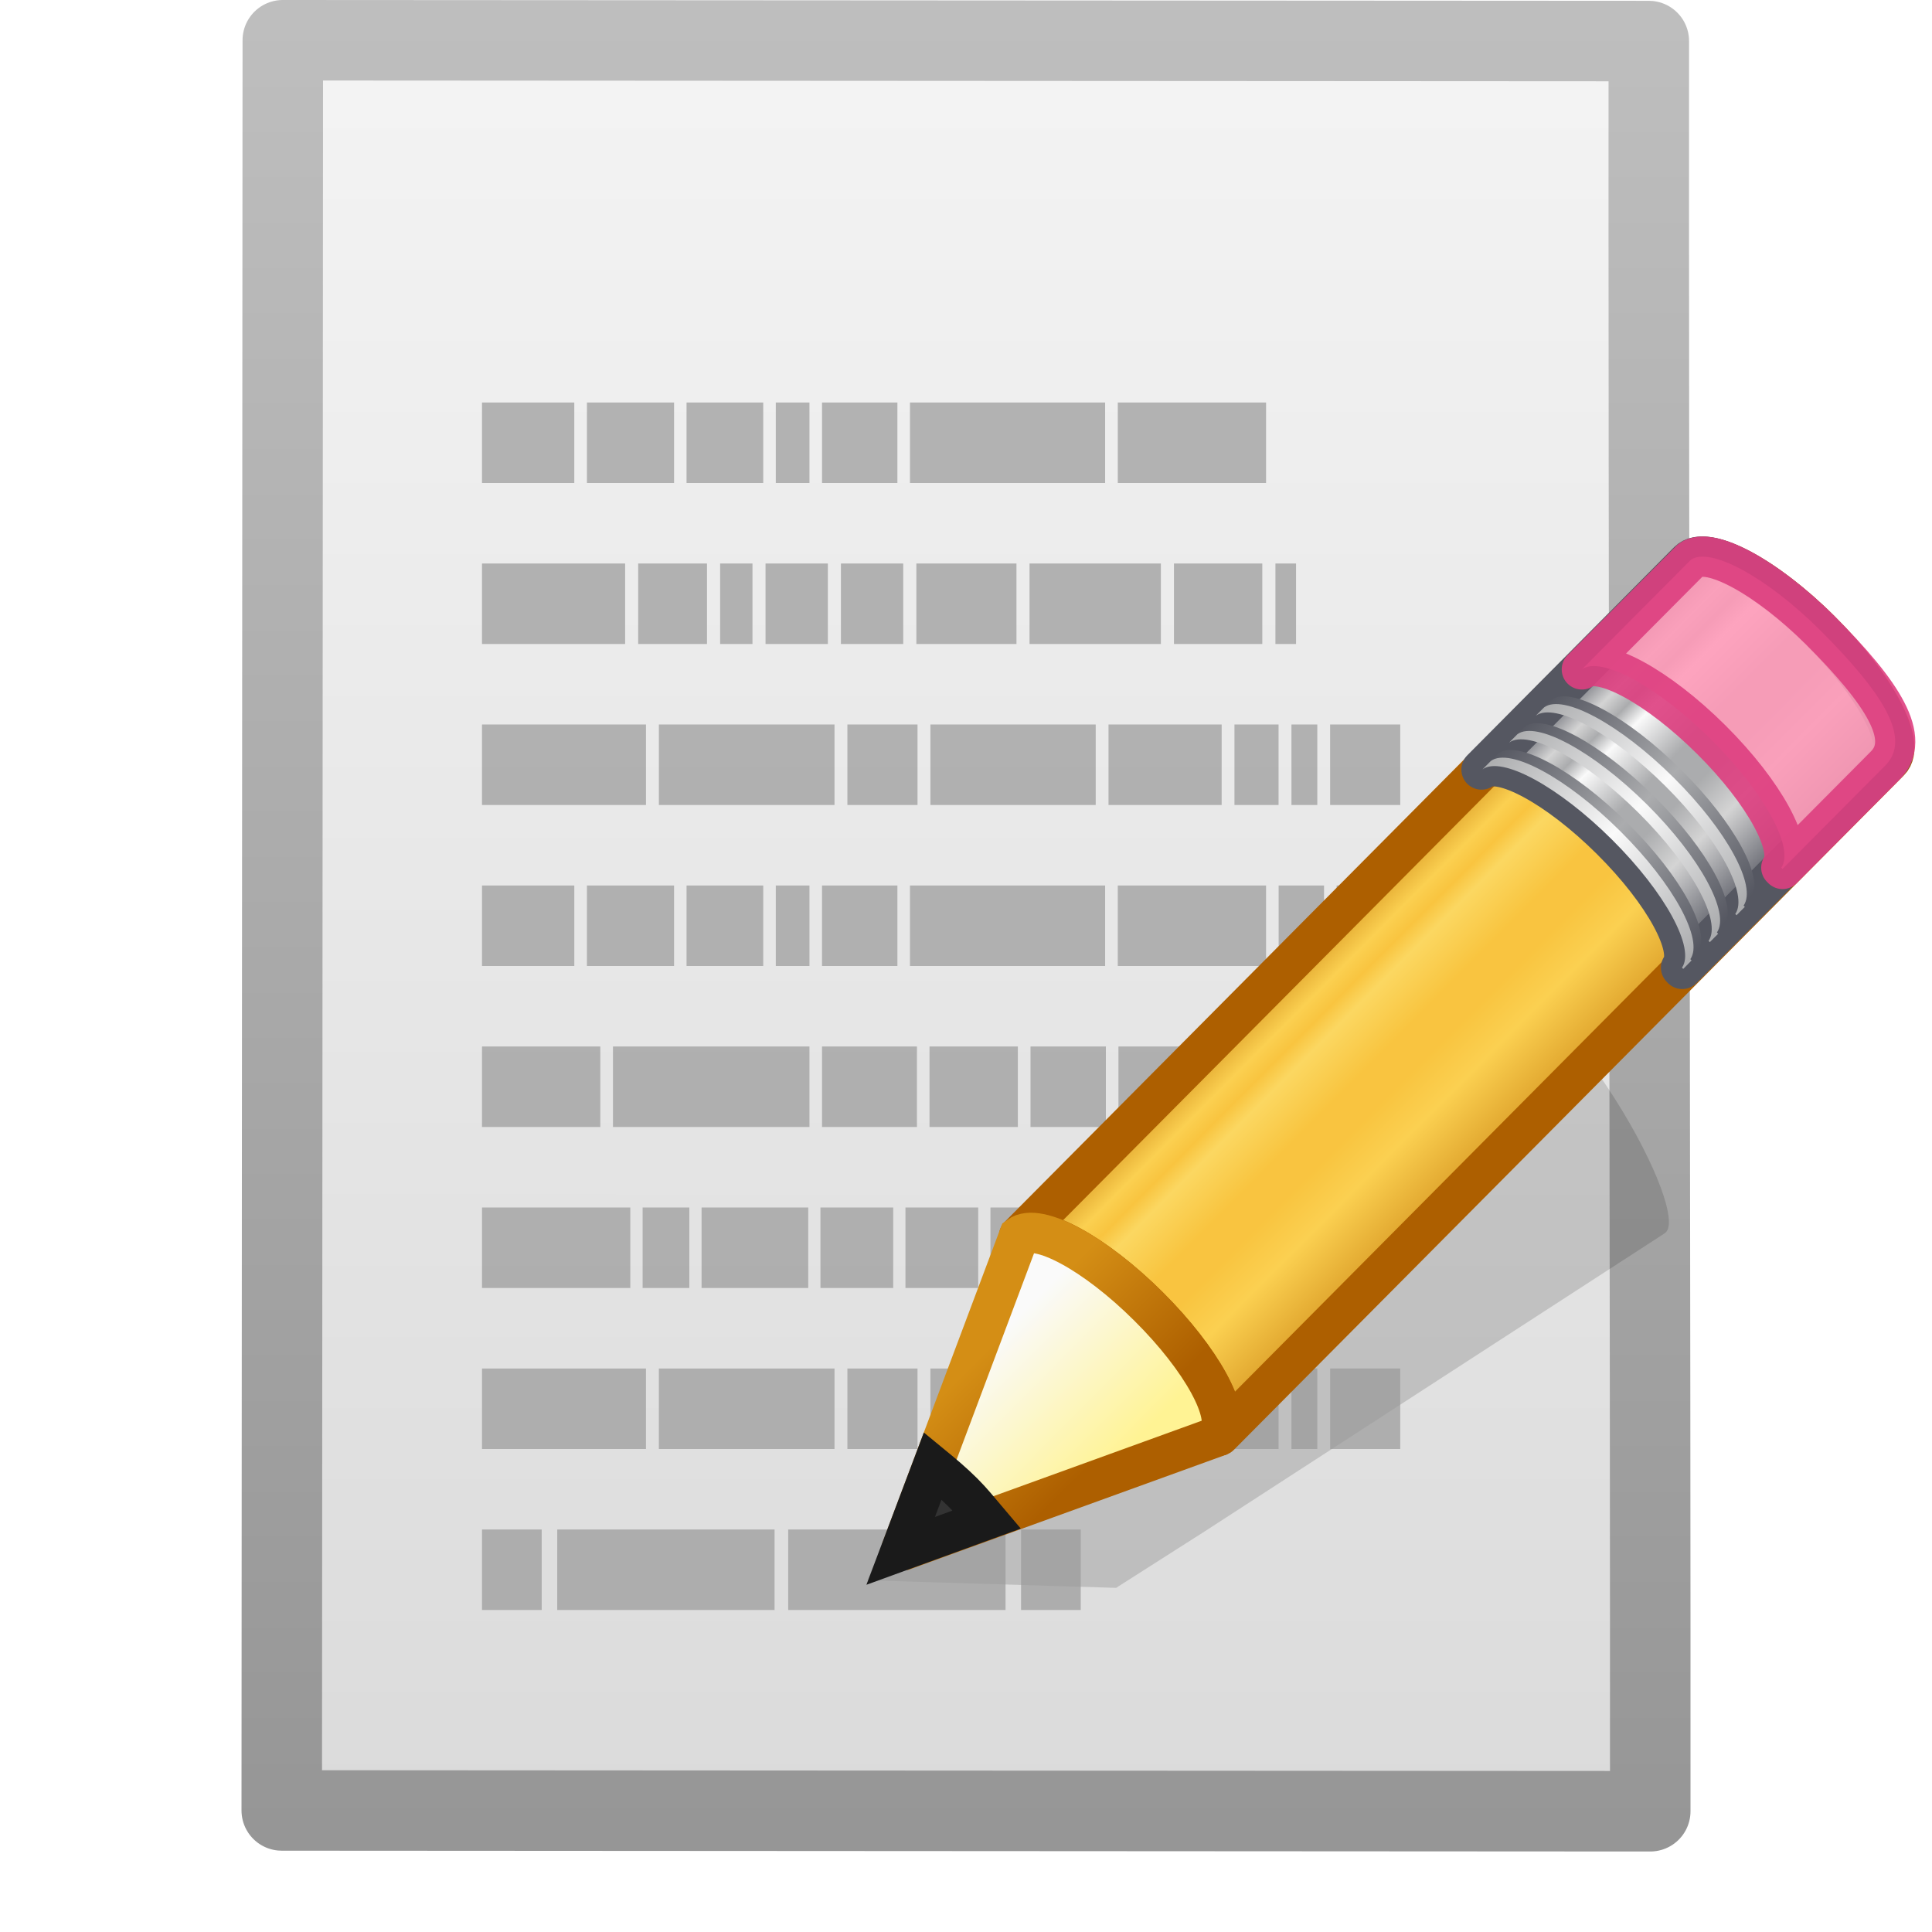 <?xml version="1.0" encoding="UTF-8" standalone="no"?>
<svg
   id="svg2"
   height="24"
   width="24"
   version="1.0"
   xmlns:xlink="http://www.w3.org/1999/xlink"
   xmlns="http://www.w3.org/2000/svg"
   xmlns:svg="http://www.w3.org/2000/svg"
   xmlns:rdf="http://www.w3.org/1999/02/22-rdf-syntax-ns#"
   xmlns:cc="http://creativecommons.org/ns#"
   xmlns:dc="http://purl.org/dc/elements/1.1/">
  <defs
     id="defs4">
    <linearGradient
       id="linearGradient985">
      <stop
         id="stop969"
         style="stop-color:#ad5f00;stop-opacity:1"
         offset="0" />
      <stop
         id="stop971"
         style="stop-color:#ffe16b;stop-opacity:1"
         offset="0.135" />
      <stop
         id="stop973"
         style="stop-color:#f9c440;stop-opacity:1"
         offset="0.202" />
      <stop
         id="stop975"
         style="stop-color:#fff394;stop-opacity:1"
         offset="0.27" />
      <stop
         id="stop977"
         style="stop-color:#f9c440;stop-opacity:1"
         offset="0.447" />
      <stop
         id="stop979"
         style="stop-color:#f9c440;stop-opacity:1"
         offset="0.571" />
      <stop
         id="stop981"
         style="stop-color:#ffe16b;stop-opacity:1"
         offset="0.72" />
      <stop
         id="stop983"
         style="stop-color:#ad5f00;stop-opacity:1"
         offset="1" />
    </linearGradient>
    <linearGradient
       id="linearGradient3104">
      <stop
         offset="0"
         style="stop-color:#969696;stop-opacity:1"
         id="stop3106" />
      <stop
         offset="1"
         style="stop-color:#bebebe;stop-opacity:1"
         id="stop3108" />
    </linearGradient>
    <linearGradient
       gradientTransform="matrix(0.486,0,0,0.49,0.343,0.722)"
       gradientUnits="userSpaceOnUse"
       xlink:href="#linearGradient3104"
       id="linearGradient4196"
       y2="-1.004"
       x2="11.536"
       y1="44.952"
       x1="11.536" />
    <linearGradient
       id="linearGradient3600">
      <stop
         offset="0"
         style="stop-color:#f4f4f4;stop-opacity:1"
         id="stop3602" />
      <stop
         offset="1"
         style="stop-color:#dbdbdb;stop-opacity:1"
         id="stop3604" />
    </linearGradient>
    <linearGradient
       gradientTransform="matrix(0.219,1.3312651e-4,-1.3318587e-4,0.219,23.078,-2.727)"
       gradientUnits="userSpaceOnUse"
       xlink:href="#linearGradient3600"
       id="linearGradient4194"
       y2="114.535"
       x2="-60.908"
       y1="13.668"
       x1="-60.97" />
    <linearGradient
       id="linearGradient3191-577">
      <stop
         offset="0"
         style="stop-color:#d48e15;stop-opacity:1"
         id="stop2613" />
      <stop
         offset="1"
         style="stop-color:#ad5f00;stop-opacity:1"
         id="stop2615" />
    </linearGradient>
    <linearGradient
       gradientTransform="matrix(0.376,0.036,0.037,0.375,-2.218,-1.133)"
       gradientUnits="userSpaceOnUse"
       xlink:href="#linearGradient3191-577"
       id="linearGradient3857"
       y2="41.392"
       x2="9.522"
       y1="37.372"
       x1="5.518" />
    <linearGradient
       id="linearGradient3290-678">
      <stop
         offset="0"
         style="stop-color:#fff394;stop-opacity:1"
         id="stop2607" />
      <stop
         offset="1"
         style="stop-color:#fafafa;stop-opacity:1"
         id="stop2609" />
    </linearGradient>
    <linearGradient
       gradientTransform="matrix(0.404,-0.406,0.607,0.602,-17.637,0.462)"
       gradientUnits="userSpaceOnUse"
       xlink:href="#linearGradient3290-678"
       id="linearGradient3855"
       y2="26.03"
       x2="9"
       y1="29.057"
       x1="9" />
    <linearGradient
       id="linearGradient3223-699">
      <stop
         offset="0"
         style="stop-color:#abacae;stop-opacity:1"
         id="stop2599" />
      <stop
         offset="0.5"
         style="stop-color:#fafafa;stop-opacity:1"
         id="stop2601" />
      <stop
         offset="1"
         style="stop-color:#abacae;stop-opacity:1"
         id="stop2603" />
    </linearGradient>
    <linearGradient
       gradientTransform="matrix(0.404,-0.406,0.607,0.602,-17.177,-2.1969969e-4)"
       gradientUnits="userSpaceOnUse"
       xlink:href="#linearGradient3223-699"
       id="linearGradient3853"
       y2="30"
       x2="30.038"
       y1="24.99"
       x1="30.038" />
    <linearGradient
       id="linearGradient3240-907">
      <stop
         offset="0"
         style="stop-color:#555761;stop-opacity:1"
         id="stop2591" />
      <stop
         offset="0.5"
         style="stop-color:#abacae;stop-opacity:1"
         id="stop2593" />
      <stop
         offset="1"
         style="stop-color:#555761;stop-opacity:1"
         id="stop2595" />
    </linearGradient>
    <linearGradient
       gradientTransform="matrix(0.404,-0.406,0.607,0.602,-17.062,-0.116)"
       gradientUnits="userSpaceOnUse"
       xlink:href="#linearGradient3240-907"
       id="linearGradient3851"
       y2="30"
       x2="30.038"
       y1="24.99"
       x1="30.038" />
    <linearGradient
       id="linearGradient3223-768">
      <stop
         offset="0"
         style="stop-color:#abacae;stop-opacity:1"
         id="stop2583" />
      <stop
         offset="0.5"
         style="stop-color:#fafafa;stop-opacity:1"
         id="stop2585" />
      <stop
         offset="1"
         style="stop-color:#abacae;stop-opacity:1"
         id="stop2587" />
    </linearGradient>
    <linearGradient
       gradientTransform="matrix(0.404,-0.406,0.607,0.602,-17.581,0.405)"
       gradientUnits="userSpaceOnUse"
       xlink:href="#linearGradient3223-768"
       id="linearGradient3849"
       y2="30"
       x2="30.038"
       y1="24.99"
       x1="30.038" />
    <linearGradient
       id="linearGradient3240-686">
      <stop
         offset="0"
         style="stop-color:#555761;stop-opacity:1"
         id="stop2575" />
      <stop
         offset="0.5"
         style="stop-color:#abacae;stop-opacity:1"
         id="stop2577" />
      <stop
         offset="1"
         style="stop-color:#555761;stop-opacity:1"
         id="stop2579" />
    </linearGradient>
    <linearGradient
       gradientTransform="matrix(0.404,-0.406,0.607,0.602,-17.466,0.289)"
       gradientUnits="userSpaceOnUse"
       xlink:href="#linearGradient3240-686"
       id="linearGradient3847"
       y2="30"
       x2="30.038"
       y1="24.99"
       x1="30.038" />
    <linearGradient
       id="linearGradient3223-789">
      <stop
         offset="0"
         style="stop-color:#abacae;stop-opacity:1"
         id="stop2567" />
      <stop
         offset="0.5"
         style="stop-color:#fafafa;stop-opacity:1"
         id="stop2569" />
      <stop
         offset="1"
         style="stop-color:#abacae;stop-opacity:1"
         id="stop2571" />
    </linearGradient>
    <linearGradient
       gradientTransform="matrix(0.404,-0.406,0.607,0.602,-17.983,0.809)"
       gradientUnits="userSpaceOnUse"
       xlink:href="#linearGradient3223-789"
       id="linearGradient3845"
       y2="30"
       x2="30.038"
       y1="24.99"
       x1="30.038" />
    <linearGradient
       id="linearGradient3240-279">
      <stop
         offset="0"
         style="stop-color:#555761;stop-opacity:1"
         id="stop2559" />
      <stop
         offset="0.5"
         style="stop-color:#abacae;stop-opacity:1"
         id="stop2561" />
      <stop
         offset="1"
         style="stop-color:#555761;stop-opacity:1"
         id="stop2563" />
    </linearGradient>
    <linearGradient
       gradientTransform="matrix(0.404,-0.406,0.607,0.602,-17.868,0.693)"
       gradientUnits="userSpaceOnUse"
       xlink:href="#linearGradient3240-279"
       id="linearGradient3843"
       y2="30"
       x2="30.038"
       y1="24.99"
       x1="30.038" />
    <linearGradient
       id="linearGradient3155-40">
      <stop
         offset="0"
         style="stop-color:#555761;stop-opacity:1"
         id="stop2541" />
      <stop
         offset="0.135"
         style="stop-color:#d4d4d4;stop-opacity:1"
         id="stop2543" />
      <stop
         offset="0.202"
         style="stop-color:#abacae;stop-opacity:1"
         id="stop2545" />
      <stop
         offset="0.27"
         style="stop-color:#fafafa;stop-opacity:1"
         id="stop2547" />
      <stop
         offset="0.447"
         style="stop-color:#abacae;stop-opacity:1"
         id="stop2549" />
      <stop
         offset="0.571"
         style="stop-color:#abacae;stop-opacity:1"
         id="stop2551" />
      <stop
         offset="0.72"
         style="stop-color:#d4d4d4;stop-opacity:1"
         id="stop2553" />
      <stop
         offset="1"
         style="stop-color:#555761;stop-opacity:1"
         id="stop2555" />
    </linearGradient>
    <linearGradient
       spreadMethod="pad"
       gradientTransform="matrix(0.416,-0.417,0.519,0.515,-15.747,2.65)"
       gradientUnits="userSpaceOnUse"
       xlink:href="#linearGradient985"
       id="linearGradient3841"
       y2="31.211"
       x2="23.576"
       y1="25.357"
       x1="23.576" />
    <linearGradient
       spreadMethod="pad"
       y2="31.211"
       x2="23.576"
       y1="25.357"
       x1="23.576"
       gradientTransform="matrix(0.342,-0.344,0.426,0.424,-1.959,8.454)"
       gradientUnits="userSpaceOnUse"
       id="linearGradient964"
       xlink:href="#linearGradient3155-40" />
  </defs>
  <g
     id="layer1">
    <path
       style="fill:url(#linearGradient4194);fill-opacity:1;stroke:url(#linearGradient4196);stroke-width:1;stroke-linecap:round;stroke-linejoin:round;stroke-miterlimit:4;stroke-opacity:1;stroke-dasharray:none;display:inline"
       id="path2855"
       d="m 3.513,0.5 c 4.139,0.003 12.829,0.008 16.969,0.01 -0.004,6.049 0.021,15.962 0.018,21.99 -5.667,-0.003 -11.333,-0.007 -17,-0.01 0.004,-7.33 0.009,-14.66 0.013,-21.99 z" />
    <path
       style="opacity:0.15;fill:#0c0c0c;fill-opacity:1;fill-rule:evenodd;stroke:none"
       id="path2422"
       d="m 19.028,12.429 c -0.084,-0.05 -0.149,-0.037 -0.192,-0.009 l -5.73,3.68 -1.055,0.679 -0.032,0.014 -1.248,2.838 3.094,0.094 0.026,-0.017 1.061,-0.676 5.728,-3.712 c 0.172,-0.111 -0.1,-0.848 -0.61,-1.656 -0.383,-0.606 -0.789,-1.085 -1.041,-1.235 z" />
    <g
       style="fill:#999999"
       id="g4198"
       transform="matrix(1.02,0,0,1,32.167,7.773)">
      <path
         style="opacity:0.7;fill:#999999;fill-opacity:1;stroke:none;display:inline"
         id="path6035"
         d="m -25.666,-2.773 1.124,0 0,1 -1.124,0 0,-1 z" />
      <path
         style="opacity:0.7;fill:#999999;fill-opacity:1;stroke:none;display:inline"
         id="path6033"
         d="m -24.388,-2.773 1.061,0 0,1 -1.061,0 0,-1 z" />
      <path
         style="opacity:0.7;fill:#999999;fill-opacity:1;stroke:none;display:inline"
         id="path6031"
         d="m -23.175,-2.773 0.934,0 0,1 -0.934,0 0,-1 z" />
      <path
         style="opacity:0.7;fill:#999999;fill-opacity:1;stroke:none;display:inline"
         id="path6029"
         d="m -22.088,-2.773 0.41,0 0,1 -0.41,0 0,-1 z" />
      <path
         style="opacity:0.7;fill:#999999;fill-opacity:1;stroke:none;display:inline"
         id="path6027"
         d="m -21.525,-2.773 0.918,0 0,1 -0.918,0 0,-1 z" />
      <path
         style="opacity:0.7;fill:#999999;fill-opacity:1;stroke:none;display:inline"
         id="path6025"
         d="m -20.454,-2.773 2.377,0 0,1 -2.377,0 0,-1 z" />
      <path
         style="opacity:0.7;fill:#999999;fill-opacity:1;stroke:none;display:inline"
         id="path6023"
         d="m -17.923,-2.773 1.806,0 0,1 -1.806,0 0,-1 z" />
      <path
         style="opacity:0.7;fill:#999999;fill-opacity:1;stroke:none;display:inline"
         id="path6017"
         d="m -25.666,3.227 1.124,0 0,1 -1.124,0 0,-1 z" />
      <path
         style="opacity:0.7;fill:#999999;fill-opacity:1;stroke:none;display:inline"
         id="path6015"
         d="m -24.388,3.227 1.061,0 0,1 -1.061,0 0,-1 z" />
      <path
         style="opacity:0.7;fill:#999999;fill-opacity:1;stroke:none;display:inline"
         id="path6013"
         d="m -23.175,3.227 0.934,0 0,1 -0.934,0 0,-1 z" />
      <path
         style="opacity:0.7;fill:#999999;fill-opacity:1;stroke:none;display:inline"
         id="path6011"
         d="m -22.088,3.227 0.41,0 0,1 -0.41,0 0,-1 z" />
      <path
         style="opacity:0.7;fill:#999999;fill-opacity:1;stroke:none;display:inline"
         id="path6009"
         d="m -21.525,3.227 0.918,0 0,1 -0.918,0 0,-1 z" />
      <path
         style="opacity:0.7;fill:#999999;fill-opacity:1;stroke:none;display:inline"
         id="path6007"
         d="m -20.454,3.227 2.377,0 0,1 -2.377,0 0,-1 z" />
      <path
         style="opacity:0.7;fill:#999999;fill-opacity:1;stroke:none;display:inline"
         id="path6005"
         d="m -17.923,3.227 1.806,0 0,1 -1.806,0 0,-1 z" />
      <path
         style="opacity:0.7;fill:#999999;fill-opacity:1;stroke:none;display:inline"
         id="path6003"
         d="m -15.964,3.227 0.553,0 0,1 -0.553,0 0,-1 z" />
      <path
         style="opacity:0.7;fill:#999999;fill-opacity:1;stroke:none;display:inline"
         id="path6001"
         d="m -15.258,3.227 1.092,0 0,1 -1.092,0 0,-1 z" />
      <path
         style="opacity:0.7;fill:#999999;fill-opacity:1;stroke:none;display:inline"
         id="path5999"
         d="m -25.666,-0.773 1.743,0 0,1 -1.743,0 0,-1 z" />
      <path
         style="opacity:0.7;fill:#999999;fill-opacity:1;stroke:none;display:inline"
         id="path5997"
         d="m -23.764,-0.773 0.838,0 0,1 -0.838,0 0,-1 z" />
      <path
         style="opacity:0.7;fill:#999999;fill-opacity:1;stroke:none;display:inline"
         id="path5995"
         d="m -22.766,-0.773 0.394,0 0,1 -0.394,0 0,-1 z" />
      <path
         style="opacity:0.7;fill:#999999;fill-opacity:1;stroke:none;display:inline"
         id="path5993"
         d="m -22.213,-0.773 0.759,0 0,1 -0.759,0 0,-1 z" />
      <path
         style="opacity:0.7;fill:#999999;fill-opacity:1;stroke:none;display:inline"
         id="path5991"
         d="m -21.295,-0.773 0.759,0 0,1 -0.759,0 0,-1 z" />
      <path
         style="opacity:0.7;fill:#999999;fill-opacity:1;stroke:none;display:inline"
         id="path5989"
         d="m -20.376,-0.773 1.219,0 0,1 -1.219,0 0,-1 z" />
      <path
         style="opacity:0.7;fill:#999999;fill-opacity:1;stroke:none;display:inline"
         id="path5987"
         d="m -18.998,-0.773 1.6,0 0,1 -1.6,0 0,-1 z" />
      <path
         style="opacity:0.7;fill:#999999;fill-opacity:1;stroke:none;display:inline"
         id="path5985"
         d="m -17.239,-0.773 1.076,0 0,1 -1.076,0 0,-1 z" />
      <path
         style="opacity:0.7;fill:#999999;fill-opacity:1;stroke:none;display:inline"
         id="path5983"
         d="m -16.003,-0.773 0.251,0 0,1 -0.251,0 0,-1 z" />
      <path
         style="opacity:0.7;fill:#999999;fill-opacity:1;stroke:none;display:inline"
         id="path5981"
         d="m -25.666,1.227 1.997,0 0,1 -1.997,0 0,-1 z" />
      <path
         style="opacity:0.7;fill:#999999;fill-opacity:1;stroke:none;display:inline"
         id="path5979"
         d="m -23.512,1.227 2.139,0 0,1 -2.139,0 0,-1 z" />
      <path
         style="opacity:0.7;fill:#999999;fill-opacity:1;stroke:none;display:inline"
         id="path5977"
         d="m -21.216,1.227 0.854,0 0,1 -0.854,0 0,-1 z" />
      <path
         style="opacity:0.7;fill:#999999;fill-opacity:1;stroke:none;display:inline"
         id="path5975"
         d="m -20.205,1.227 2.013,0 0,1 -2.013,0 0,-1 z" />
      <path
         style="opacity:0.7;fill:#999999;fill-opacity:1;stroke:none;display:inline"
         id="path5973"
         d="m -16.502,1.227 0.537,0 0,1 -0.537,0 0,-1 z" />
      <path
         style="opacity:0.7;fill:#999999;fill-opacity:1;stroke:none;display:inline"
         id="path5971"
         d="m -18.036,1.227 1.378,0 0,1 -1.378,0 0,-1 z" />
      <path
         style="opacity:0.7;fill:#999999;fill-opacity:1;stroke:none;display:inline"
         id="path5969"
         d="m -15.808,1.227 0.315,0 0,1 -0.315,0 0,-1 z" />
      <path
         style="opacity:0.7;fill:#999999;fill-opacity:1;stroke:none;display:inline"
         id="path5967"
         d="m -15.337,1.227 0.854,0 0,1 -0.854,0 0,-1 z" />
      <path
         style="opacity:0.7;fill:#999999;fill-opacity:1;stroke:none;display:inline"
         id="path5965"
         d="m -25.666,9.227 1.997,0 0,1 -1.997,0 0,-1 z" />
      <path
         style="opacity:0.7;fill:#999999;fill-opacity:1;stroke:none;display:inline"
         id="path5963"
         d="m -23.512,9.227 2.139,0 0,1 -2.139,0 0,-1 z" />
      <path
         style="opacity:0.7;fill:#999999;fill-opacity:1;stroke:none;display:inline"
         id="path5961"
         d="m -21.216,9.227 0.854,0 0,1 -0.854,0 0,-1 z" />
      <path
         style="opacity:0.7;fill:#999999;fill-opacity:1;stroke:none;display:inline"
         id="path5959"
         d="m -20.205,9.227 2.013,0 0,1 -2.013,0 0,-1 z" />
      <path
         style="opacity:0.7;fill:#999999;fill-opacity:1;stroke:none;display:inline"
         id="path5957"
         d="m -16.502,9.227 0.537,0 0,1 -0.537,0 0,-1 z" />
      <path
         style="opacity:0.7;fill:#999999;fill-opacity:1;stroke:none;display:inline"
         id="path5955"
         d="m -18.036,9.227 1.378,0 0,1 -1.378,0 0,-1 z" />
      <path
         style="opacity:0.7;fill:#999999;fill-opacity:1;stroke:none;display:inline"
         id="path5953"
         d="m -15.808,9.227 0.315,0 0,1 -0.315,0 0,-1 z" />
      <path
         style="opacity:0.7;fill:#999999;fill-opacity:1;stroke:none;display:inline"
         id="path5951"
         d="m -15.337,9.227 0.854,0 0,1 -0.854,0 0,-1 z" />
      <path
         style="opacity:0.7;fill:#999999;fill-opacity:1;stroke:none;display:inline"
         id="path5949"
         d="m -25.666,5.227 1.441,0 0,1 -1.441,0 0,-1 z" />
      <path
         style="opacity:0.7;fill:#999999;fill-opacity:1;stroke:none;display:inline"
         id="path5947"
         d="m -24.071,5.227 2.393,0 0,1 -2.393,0 0,-1 z" />
      <path
         style="opacity:0.7;fill:#999999;fill-opacity:1;stroke:none;display:inline"
         id="path5945"
         d="m -21.525,5.227 1.156,0 0,1 -1.156,0 0,-1 z" />
      <path
         style="opacity:0.7;fill:#999999;fill-opacity:1;stroke:none;display:inline"
         id="path5943"
         d="m -18.986,5.227 0.918,0 0,1 -0.918,0 0,-1 z" />
      <path
         style="opacity:0.7;fill:#999999;fill-opacity:1;stroke:none;display:inline"
         id="path5941"
         d="m -17.915,5.227 1.473,0 0,1 -1.473,0 0,-1 z" />
      <path
         style="opacity:0.7;fill:#999999;fill-opacity:1;stroke:none;display:inline"
         id="path5939"
         d="m -16.289,5.227 2.393,0 0,1 -2.393,0 0,-1 z" />
      <path
         style="opacity:0.7;fill:#999999;fill-opacity:1;stroke:none;display:inline"
         id="path5937"
         d="m -20.216,5.227 1.076,0 0,1 -1.076,0 0,-1 z" />
      <path
         style="opacity:0.7;fill:#999999;fill-opacity:1;stroke:none;display:inline"
         id="path5935"
         d="m -25.666,7.227 1.806,0 0,1 -1.806,0 0,-1 z" />
      <path
         style="opacity:0.7;fill:#999999;fill-opacity:1;stroke:none;display:inline"
         id="path5933"
         d="m -23.71,7.227 0.569,0 0,1 -0.569,0 0,-1 z" />
      <path
         style="opacity:0.7;fill:#999999;fill-opacity:1;stroke:none;display:inline"
         id="path5931"
         d="m -22.992,7.227 1.299,0 0,1 -1.299,0 0,-1 z" />
      <path
         style="opacity:0.7;fill:#999999;fill-opacity:1;stroke:none;display:inline"
         id="path5929"
         d="m -21.544,7.227 0.886,0 0,1 -0.886,0 0,-1 z" />
      <path
         style="opacity:0.7;fill:#999999;fill-opacity:1;stroke:none;display:inline"
         id="path5927"
         d="m -20.509,7.227 0.886,0 0,1 -0.886,0 0,-1 z" />
      <path
         style="opacity:0.7;fill:#999999;fill-opacity:1;stroke:none;display:inline"
         id="path5925"
         d="m -19.474,7.227 1.283,0 0,1 -1.283,0 0,-1 z" />
      <path
         style="opacity:0.7;fill:#999999;fill-opacity:1;stroke:none;display:inline"
         id="path5923"
         d="m -18.042,7.227 0.267,0 0,1 -0.267,0 0,-1 z" />
      <path
         style="opacity:0.7;fill:#999999;fill-opacity:1;stroke:none;display:inline"
         id="path5921"
         d="m -17.626,7.227 1.664,0 0,1 -1.664,0 0,-1 z" />
      <path
         style="opacity:0.7;fill:#999999;fill-opacity:1;stroke:none;display:inline"
         id="path5919"
         d="m -15.813,7.227 0.886,0 0,1 -0.886,0 0,-1 z" />
      <path
         style="opacity:0.7;fill:#999999;fill-opacity:1;stroke:none;display:inline"
         id="path5917"
         d="m -25.666,11.227 0.727,0 0,1 -0.727,0 0,-1 z" />
      <path
         style="opacity:0.7;fill:#999999;fill-opacity:1;stroke:none;display:inline"
         id="path5915"
         d="m -24.75,11.227 2.647,0 0,1 -2.647,0 0,-1 z" />
      <path
         style="opacity:0.7;fill:#999999;fill-opacity:1;stroke:none;display:inline"
         id="path6838"
         d="m -18.374,11.227 -0.727,0 0,1 0.727,0 0,-1 z" />
      <path
         style="opacity:0.7;fill:#999999;fill-opacity:1;stroke:none;display:inline"
         id="path6840"
         d="m -19.29,11.227 -2.647,0 0,1 2.647,0 0,-1 z" />
    </g>
    <g
       id="g8626"
       transform="matrix(0.821,0,0,0.823,10.976,6.271)">
      <path
         style="fill:url(#linearGradient3841);fill-opacity:1;stroke:none;stroke-width:0.608;stroke-linecap:butt;stroke-linejoin:round;stroke-miterlimit:4;stroke-opacity:1;stroke-dasharray:none;stroke-dashoffset:0"
         id="path3041"
         d="m 2.049,11.037 c 0.287,-0.208 1.148,0.256 1.96,1.062 0.81,0.804 1.26,1.641 1.058,1.931 -7.708e-4,0.001 0.02,0.018 0.019,0.019 L 15.224,3.868 C 15.482,3.61 15.011,2.725 14.173,1.894 13.335,1.062 12.445,0.599 12.187,0.857 L 2.049,11.037 z" />
      <path
         style="opacity:0.6;fill:#f9c440;fill-opacity:1;stroke:none"
         id="path3045"
         d="m 2.049,11.037 c 0.287,-0.208 1.148,0.256 1.96,1.062 0.81,0.804 1.26,1.641 1.058,1.931 -7.714e-4,0.001 0.02,0.018 0.019,0.019 l 6.982,-7.011 0.025,-0.025 c 7.9e-4,-0.001 -0.02,-0.018 -0.019,-0.019 C 12.277,6.704 11.827,5.867 11.016,5.063 10.204,4.258 9.343,3.793 9.056,4.001 l -0.025,0.025 -6.982,7.011 z" />
      <path
         d="m 2.049,11.037 c 0.287,-0.208 1.148,0.256 1.96,1.062 0.81,0.804 1.26,1.641 1.058,1.931 -7.708e-4,0.001 0.02,0.018 0.019,0.019 L 15.224,3.868 C 15.482,3.61 15.011,2.725 14.173,1.894 13.335,1.062 12.445,0.599 12.187,0.857 L 2.049,11.037 z"
         id="path967"
         style="fill:none;fill-opacity:1;stroke:#ad5f00;stroke-width:0.608;stroke-linecap:butt;stroke-linejoin:round;stroke-miterlimit:4;stroke-opacity:1;stroke-dasharray:none;stroke-dashoffset:0" />
      <path
         id="path960"
         transform="matrix(1.217,0,0,1.214,-13.363,-7.617)"
         d="M 21.09 6.924 C 21.048 6.932 21.013 6.95 20.986 6.977 L 18.414 9.566 C 18.649 9.395 19.358 9.776 20.025 10.439 C 20.691 11.101 21.061 11.791 20.895 12.029 C 20.894 12.03 20.911 12.044 20.91 12.045 L 23.482 9.457 C 23.694 9.244 23.306 8.514 22.617 7.83 C 22.015 7.231 21.381 6.864 21.09 6.924 z "
         style="fill:url(#linearGradient964);fill-opacity:1;stroke:#555761;stroke-width:0.5;stroke-linecap:butt;stroke-linejoin:round;stroke-miterlimit:4;stroke-dasharray:none;stroke-dashoffset:0;stroke-opacity:1" />
      <path
         style="opacity:0.9;fill:#fe9ab8;fill-opacity:1;stroke:#de3e80;stroke-width:0.608;stroke-linecap:butt;stroke-linejoin:round;stroke-miterlimit:4;stroke-opacity:1;stroke-dasharray:none;stroke-dashoffset:0"
         id="path3043"
         d="m 10.565,2.484 c 0.287,-0.208 1.148,0.256 1.96,1.062 0.81,0.804 1.26,1.641 1.058,1.931 -7.69e-4,0.001 0.02,0.018 0.019,0.019 L 15.154,3.938 C 15.563,3.53 15.125,2.845 14.173,1.894 13.36,1.088 12.499,0.624 12.213,0.832 l -0.025,0.025 -1.622,1.627 z" />
      <path
         style="fill:url(#linearGradient3843);fill-opacity:1;stroke:none"
         id="path3047"
         d="m 9.179,3.877 c 0.287,-0.208 1.148,0.256 1.96,1.062 0.81,0.804 1.26,1.641 1.058,1.931 -7.71e-4,0.001 0.02,0.018 0.019,0.019 l 0.126,-0.127 c 7.9e-4,-0.001 -0.02,-0.018 -0.019,-0.019 C 12.525,6.453 12.076,5.615 11.265,4.812 10.453,4.006 9.591,3.542 9.305,3.75 l -0.126,0.127 z" />
      <path
         style="fill:url(#linearGradient3845);fill-opacity:1;stroke:none"
         id="path3049"
         d="m 9.063,3.993 c 0.287,-0.208 1.148,0.256 1.96,1.062 0.81,0.804 1.26,1.641 1.058,1.931 -7.71e-4,0.001 0.02,0.018 0.019,0.019 L 12.226,6.877 c 7.9e-4,-0.001 -0.02,-0.018 -0.019,-0.019 C 12.41,6.569 11.96,5.732 11.149,4.928 10.337,4.122 9.476,3.658 9.189,3.866 L 9.063,3.993 z" />
      <path
         style="fill:url(#linearGradient3847);fill-opacity:1;stroke:none"
         id="path3051"
         d="m 9.581,3.473 c 0.287,-0.208 1.148,0.256 1.96,1.062 0.81,0.804 1.26,1.641 1.058,1.931 -7.73e-4,0.001 0.02,0.018 0.019,0.019 l 0.126,-0.127 c 7.91e-4,-0.001 -0.02,-0.018 -0.019,-0.019 C 12.927,6.049 12.478,5.212 11.667,4.408 10.855,3.603 9.993,3.138 9.707,3.346 L 9.581,3.473 z" />
      <path
         style="fill:url(#linearGradient3849);fill-opacity:1;stroke:none"
         id="path3053"
         d="m 9.465,3.589 c 0.287,-0.208 1.148,0.256 1.96,1.062 0.81,0.804 1.26,1.641 1.058,1.931 -7.69e-4,0.001 0.02,0.018 0.019,0.019 l 0.126,-0.127 c 7.9e-4,-0.001 -0.02,-0.018 -0.019,-0.019 C 12.812,6.166 12.362,5.328 11.552,4.524 10.739,3.719 9.878,3.255 9.591,3.462 L 9.465,3.589 z" />
      <path
         style="fill:url(#linearGradient3851);fill-opacity:1;stroke:none"
         id="path3055"
         d="M 9.985,3.067 C 10.271,2.86 11.133,3.324 11.945,4.129 c 0.81,0.804 1.26,1.641 1.058,1.931 -7.7e-4,0.001 0.02,0.018 0.019,0.019 L 13.148,5.952 c 7.92e-4,-0.001 -0.02,-0.018 -0.019,-0.019 C 13.331,5.644 12.882,4.806 12.071,4.002 11.259,3.197 10.397,2.733 10.111,2.94 L 9.985,3.067 z" />
      <path
         style="fill:url(#linearGradient3853);fill-opacity:1;stroke:none"
         id="path3057"
         d="m 9.869,3.183 c 0.287,-0.208 1.148,0.256 1.96,1.062 0.81,0.804 1.26,1.641 1.058,1.931 -7.71e-4,0.001 0.02,0.018 0.019,0.019 l 0.126,-0.127 c 7.89e-4,-0.001 -0.02,-0.018 -0.019,-0.019 C 13.216,5.76 12.766,4.922 11.956,4.119 11.143,3.313 10.282,2.849 9.995,3.057 L 9.869,3.183 z" />
      <path
         style="fill:url(#linearGradient3855);fill-opacity:1;fill-rule:evenodd;stroke:url(#linearGradient3857);stroke-width:0.608;stroke-linecap:butt;stroke-linejoin:miter;stroke-miterlimit:4;stroke-opacity:1;stroke-dasharray:none"
         id="path3059"
         d="m 0.26,15.794 4.772,-1.725 0.039,-0.039 C 5.274,13.74 4.819,12.902 4.008,12.099 3.196,11.293 2.335,10.831 2.049,11.039 L 0.26,15.794 z" />
      <path
         style="fill:#333333;fill-opacity:1;fill-rule:evenodd;stroke:#1a1a1a;stroke-width:0.608;stroke-linecap:butt;stroke-linejoin:miter;stroke-miterlimit:4;stroke-opacity:1;stroke-dasharray:none"
         id="path3061"
         d="M 0.744,14.506 0.259,15.789 1.561,15.316 C 1.447,15.182 1.341,15.048 1.206,14.914 1.051,14.76 0.899,14.633 0.744,14.506 z" />
    </g>
  </g>
</svg>

